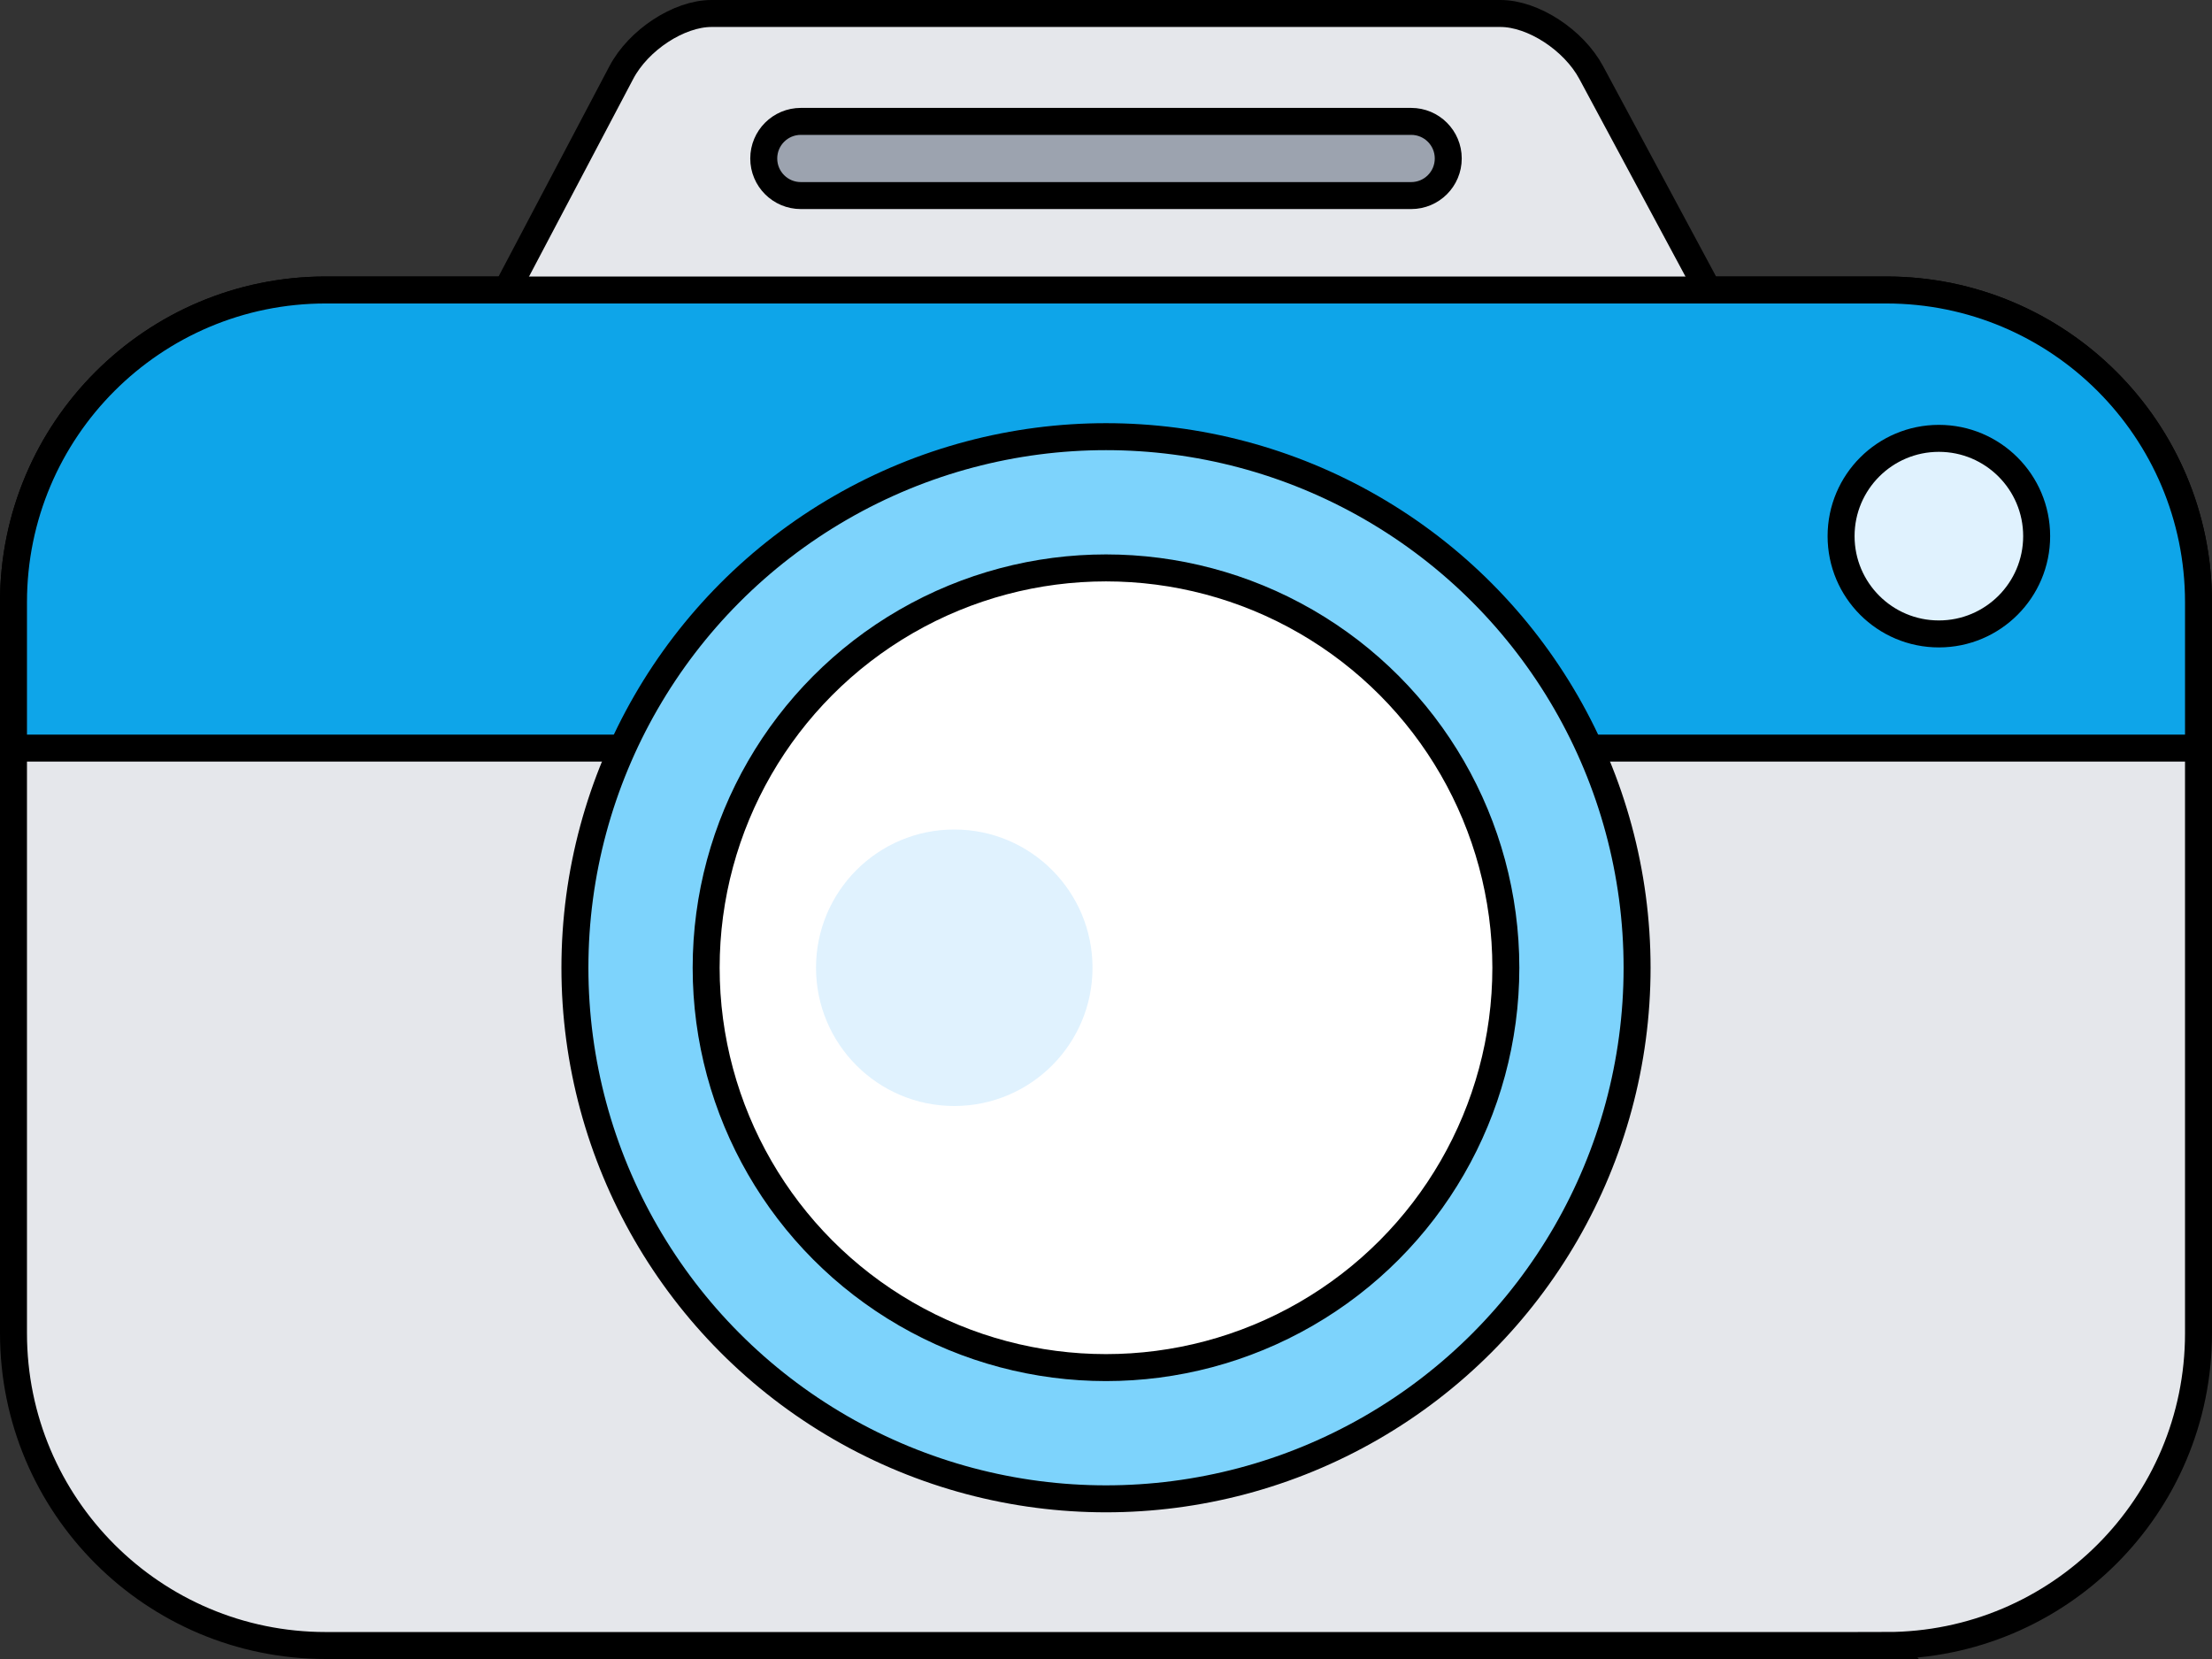 <svg xmlns="http://www.w3.org/2000/svg" xml:space="preserve" viewBox="86 127 328 246"><rect x="86" y="127" width="328" height="246" fill="#333333" stroke="none"/><path fill="#E5E7EB" stroke="#000" stroke-miterlimit="10" stroke-width="4" d="M365.7 371H134.3c-25.57 0-46.3-20.73-46.3-46.3V216.3c0-25.57 20.73-46.3 46.3-46.3h231.4c25.57 0 46.3 20.73 46.3 46.3v108.4c0 25.57-20.73 46.3-46.3 46.3z"/><path fill="#E5E7EB" stroke="#000" stroke-miterlimit="10" stroke-width="4" d="M352.16 194H148.48l29.65-56.24c2.55-4.84 8.54-8.76 13.37-8.76h116.99c4.84 0 10.86 3.92 13.46 8.76L352.16 194z"/><path fill="#9CA3AF" stroke="#000" stroke-miterlimit="10" stroke-width="4" d="M295.25 156h-90.5c-3.04 0-5.5-2.46-5.5-5.5s2.46-5.5 5.5-5.5h90.5c3.04 0 5.5 2.46 5.5 5.5s-2.46 5.5-5.5 5.5z"/><path fill="#0EA5E9" stroke="#000" stroke-miterlimit="10" stroke-width="4" d="M412 216.3c0-25.57-20.73-46.3-46.3-46.3H134.3c-25.57 0-46.3 20.73-46.3 46.3v21.63h324V216.3z"/><circle cx="373.5" cy="206.5" r="14.5" fill="#E0F2FE" stroke="#000" stroke-miterlimit="10" stroke-width="4"/><circle cx="250" cy="270.5" r="78.75" fill="#7DD3FC" stroke="#000" stroke-miterlimit="10" stroke-width="4"/><circle cx="250" cy="270.5" r="59.29" fill="#FFF" stroke="#000" stroke-miterlimit="10" stroke-width="4"/><circle cx="227.5" cy="270.5" r="20.5" fill="#E0F2FE"/></svg>
